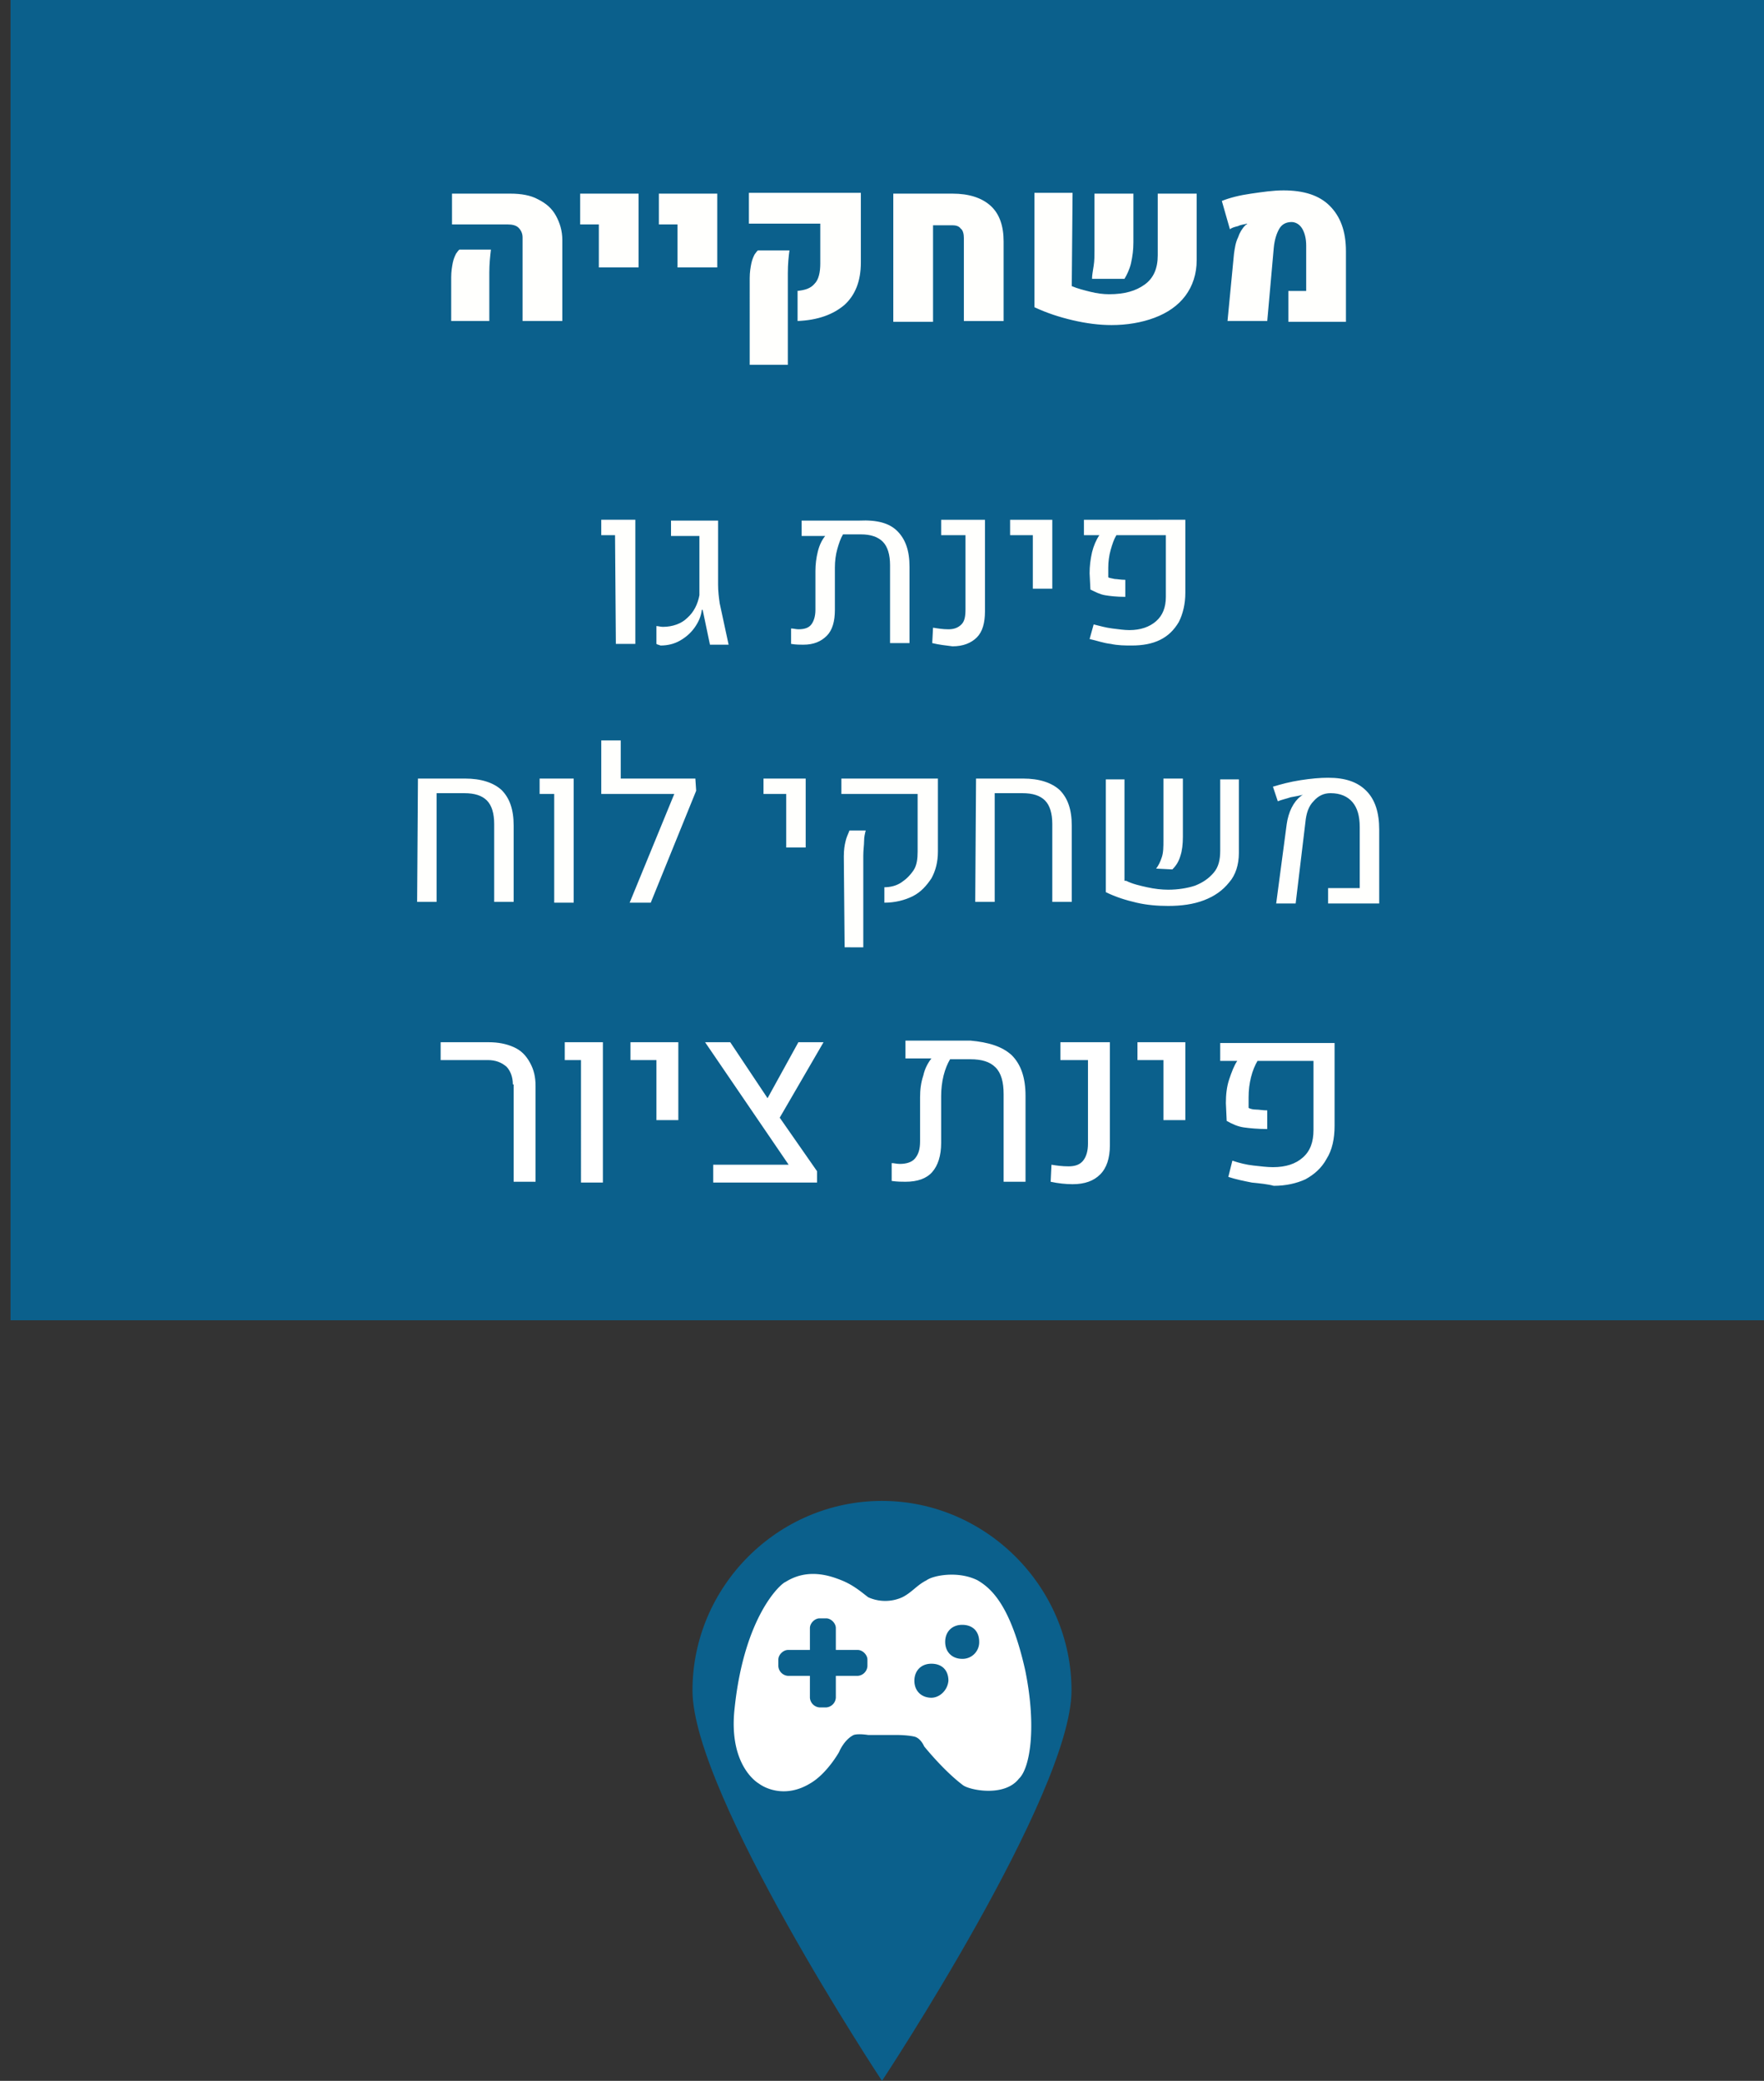 <svg width="217.8" height="256.9" viewBox="0 0 57.626 67.971" xmlns="http://www.w3.org/2000/svg">
    <rect x="0" y="0" width="57.626" height="67.971" fill="#333333" stroke="none"/>
    <path style="fill:#0b608c;stroke-width:.265;fill-opacity:1" d="M67.74 69.892h57.282v43.127H67.74Zm34.66 55.218c0 3.386-6.191 12.753-6.191 12.753s-6.191-9.367-6.191-12.753c0-3.387 2.778-6.191 6.191-6.191 3.387 0 6.191 2.804 6.191 6.19" transform="translate(-67.396 -69.892)"/>
    <path d="M98.828 124.078c-.317 0-.555-.212-.555-.556 0-.317.211-.555.555-.555.344 0 .556.211.556.555a.543.543 0 0 1-.556.556m-1.005 1.27c-.318 0-.556-.212-.556-.556 0-.317.212-.555.556-.555.344 0 .556.211.556.555-.027.318-.291.556-.556.556m-2.09-1.032a.341.341 0 0 1-.318.318h-.714v.714a.341.341 0 0 1-.318.317h-.211a.341.341 0 0 1-.318-.317v-.714h-.714a.341.341 0 0 1-.318-.318v-.212c0-.158.16-.317.318-.317h.714v-.714c0-.16.159-.318.318-.318h.211c.16 0 .318.159.318.318v.714h.714c.159 0 .318.159.318.317zm5.16.159c-.477-2.143-1.112-2.699-1.562-2.963-.635-.318-1.455-.16-1.667 0-.317.158-.476.396-.794.555a1.356 1.356 0 0 1-1.11 0c-.212-.159-.477-.397-.874-.555-.397-.16-1.111-.397-1.825.052-.16.053-1.35 1.112-1.667 4.128-.212 1.905.793 2.46.793 2.46.212.16.874.477 1.667 0 .556-.317.953-1.031.953-1.031s.158-.397.476-.556c.159-.053.476 0 .476 0h.953s.317 0 .555.053c.212.053.318.317.318.317s.635.794 1.27 1.27c.211.16 1.35.397 1.825-.211.37-.344.582-1.694.212-3.52" style="fill:#fff;stroke-width:.265" transform="translate(-67.396 -69.892)"/>
    <path d="M761.5 1587.7c0-.7.1-1.3.2-1.8s.3-.9.4-1.1c.2-.3.3-.4.4-.5h3.9c-.1.8-.2 1.8-.2 2.8v6h-4.7zm8.8-4.9c0-.5-.2-.9-.5-1.2-.3-.3-.8-.4-1.3-.4h-6.9v-3.8h7.2c1.3 0 2.5.2 3.4.7 1 .5 1.7 1.1 2.2 2 .5.9.8 1.9.8 3v10h-4.9zm9.4-1.6h-2.3v-3.8h7.2v9.1h-4.9zm9.7 0h-2.3v-3.8h7.2v9.1h-4.9zm14.7 8.2c1-.1 1.7-.3 2.2-.9.5-.5.7-1.4.7-2.5v-4.9h-8.8v-3.8H812v8.6c0 2.3-.7 4-2 5.2-1.4 1.2-3.3 1.9-5.8 2v-3.7zm-5.8-1.6c0-.7.1-1.3.2-1.8s.3-.9.4-1.1c.2-.3.3-.4.4-.5h3.9c-.1.7-.2 1.7-.2 2.8v11.3h-4.7zm17.7-10.4h7.3c2 0 3.6.5 4.7 1.5s1.6 2.5 1.6 4.4v9.8h-4.9v-10.2c0-.5-.1-1-.4-1.2-.2-.3-.6-.4-1-.4h-2.4v11.9H816Zm22 11.4c.7.3 1.5.5 2.3.7.8.2 1.6.3 2.3.3 1.9 0 3.3-.4 4.4-1.2 1.1-.8 1.6-2 1.6-3.6v-7.6h4.8v8.2c0 1.7-.5 3.2-1.4 4.4-.9 1.2-2.2 2.1-3.8 2.7-1.6.6-3.4.9-5.3.9-1.5 0-3.1-.2-4.8-.6-1.7-.4-3.2-.9-4.7-1.6v-14.1h4.7zm2.7-2.5c.1-.6.1-1.3.1-1.9v-7h4.8v6c0 .9-.1 1.7-.3 2.6-.2.8-.5 1.4-.8 1.9h-4c0-.5.1-.9.2-1.6zm17.3-1.5c.1-.7.2-1.4.5-2 .2-.6.5-1.1.9-1.5.1-.1.1-.1.2-.1v-.1c-.3.1-.7.1-1.1.3-.4.1-.8.2-1 .4l-1-3.5c1-.4 2.2-.7 3.6-.9 1.4-.2 2.7-.4 4-.4 2.5 0 4.4.6 5.7 1.9 1.3 1.3 2 3.1 2 5.6v8.7h-7.1v-3.8h2.2v-5.6c0-.9-.2-1.6-.5-2.1s-.8-.8-1.3-.8c-.7 0-1.2.3-1.5.8-.3.5-.6 1.3-.7 2.4l-.8 9h-4.9zm-76.3 34.7H780v-1.9h4.2v15.3h-2.4zm5.1 13.4v-2.2c.2 0 .5.1.8.1 1.2 0 2.3-.4 3-1.1.8-.7 1.3-1.7 1.5-2.8v-7.3h-3.5v-1.9h5.8v7.9c0 .8.1 1.6.2 2.3l1.1 5.1h-2.3l-.9-4.3h-.1c-.1.8-.4 1.5-.9 2.2-.5.7-1.1 1.2-1.8 1.6-.7.4-1.5.6-2.4.6-.2-.1-.4-.1-.5-.2zm29.7-13.9c1 1 1.5 2.4 1.5 4.4v9.4h-2.4v-9.6c0-1.3-.3-2.3-.9-2.9-.6-.6-1.5-.9-2.7-.9h-2.2c-.3.5-.5 1.1-.7 1.8-.2.7-.3 1.5-.3 2.3v5.2c0 1.4-.3 2.5-1 3.2-.7.7-1.6 1.1-2.9 1.1-.4 0-.9 0-1.5-.1v-1.9c.3 0 .6.1.9.1.8 0 1.3-.2 1.6-.6.3-.4.5-1 .5-1.8v-4.8c0-.8.1-1.6.3-2.4.2-.8.5-1.4.9-1.9h-2.9v-1.9h7.1c2.2-.1 3.7.3 4.7 1.3zm4.3 13.8.1-1.9c.6.1 1.2.2 1.9.2s1.2-.2 1.6-.6c.4-.4.5-1 .5-1.9v-9.1h-3v-1.9h5.4v11.3c0 1.4-.3 2.5-1 3.2-.7.7-1.7 1.1-3 1.1-.8-.1-1.7-.2-2.5-.4zm12.4-13.3h-2.8v-1.9h5.2v8.5h-2.4zm9.6 13.4c-.9-.1-1.7-.4-2.6-.6l.5-1.8c.8.2 1.5.4 2.3.5.8.1 1.5.2 2.1.2 1.4 0 2.5-.4 3.3-1.1.8-.7 1.2-1.7 1.2-3v-7.6h-6.1c-.3.5-.5 1.1-.7 1.8-.2.7-.3 1.5-.3 2.2v1.2c.2.1.4.1.8.2.3 0 .7.1 1.3.1v2.1c-1.1 0-1.9-.1-2.5-.2-.6-.1-1.2-.4-1.8-.7l-.1-2c0-.9.1-1.7.3-2.6.2-.8.5-1.5.9-2.1h-1.9v-1.9H852v9c0 1.4-.3 2.6-.8 3.6-.6 1-1.3 1.7-2.3 2.2-1 .5-2.2.7-3.5.7-.8 0-1.7 0-2.6-.2zm-85.4 16.6h5.8c2 0 3.5.5 4.5 1.4 1 1 1.5 2.4 1.5 4.4v9.4h-2.4v-9.6c0-1.3-.3-2.3-.9-2.9-.6-.6-1.5-.9-2.8-.9h-3.4v13.4h-2.4zm16.8 1.9h-1.8v-1.9h4.2v15.3h-2.4zm17.5-.4-5.6 13.8h-2.6l5.5-13.4h-9v-6.6h2.4v4.7h9.2zm11.1.4H800v-1.9h5.2v8.5h-2.4zm12 11.5c.9 0 1.6-.2 2.2-.6.6-.4 1.1-.9 1.5-1.5.4-.6.5-1.4.5-2.3v-7.1h-9.4v-1.9h11.9v9c0 1.3-.3 2.4-.8 3.3-.6.9-1.3 1.7-2.3 2.2-1 .5-2.2.8-3.5.8v-1.9zm-4.9-3.8c0-.8.1-1.4.2-1.8.1-.5.3-.9.5-1.4h2c-.1.4-.2.8-.2 1.3s-.1 1.1-.1 1.8v11.3H810Zm16.3-9.6h5.8c2 0 3.5.5 4.5 1.4 1 1 1.5 2.4 1.5 4.4v9.4h-2.4v-9.6c0-1.3-.3-2.3-.9-2.9-.6-.6-1.5-.9-2.8-.9h-3.4v13.4h-2.4zm18.5 12.6c.8.4 1.7.6 2.6.8.9.2 1.8.3 2.6.3 1.2 0 2.4-.2 3.3-.5 1-.4 1.7-.9 2.3-1.6.6-.7.8-1.6.8-2.7v-8.8h2.3v9.1c0 1.4-.4 2.7-1.2 3.6-.8 1-1.8 1.7-3.1 2.2-1.3.5-2.8.7-4.4.7-1.3 0-2.6-.1-3.9-.4-1.3-.3-2.6-.7-3.8-1.3v-13.9h2.3v12.5zm4.4-2.9c.2-.6.2-1.3.2-2.1v-7.6h2.4v7.2c0 .9-.1 1.7-.3 2.3-.2.7-.5 1.2-1 1.7l-2-.1c.3-.4.5-.8.7-1.4zm15.4-4.1c.1-.7.3-1.4.6-2 .3-.6.7-1.1 1.1-1.4 0 0 .1-.1.3-.2-.4.1-.9.2-1.5.3-.6.2-1.1.3-1.6.5l-.6-1.8c1-.3 2.1-.6 3.4-.8 1.3-.2 2.4-.3 3.4-.3 2.1 0 3.6.5 4.7 1.6s1.6 2.7 1.6 4.8v9.1h-6.3v-1.9h3.9v-7.5c0-1.4-.3-2.4-.9-3.1-.6-.7-1.5-1.1-2.7-1.1-.8 0-1.5.3-2.1 1-.6.6-.9 1.5-1 2.6l-1.2 10h-2.4z" style="fill:#fffffd" transform="translate(-187.058 -411.686) scale(.265)"/>
    <path d="M769.1 1687.2c0-.9-.3-1.7-.8-2.2-.6-.5-1.3-.8-2.3-.8h-5.8v-2.2h5.9c1.2 0 2.2.2 3.1.6.9.4 1.5 1 2 1.9.5.9.7 1.8.7 2.9v11.8h-2.7v-12zm8.4-3h-2v-2.2h4.7v17.3h-2.7zm9.3 0h-3.2v-2.2h5.9v9.6h-2.7zm15.2 7.1 4.6 6.6v1.4h-12.8v-2.2h9.3l-10.3-15.1h3.1l4.6 6.9 3.8-6.9h3.1zm28.6-7.7c1.1 1.1 1.7 2.7 1.7 5v10.6h-2.7v-10.8c0-1.5-.3-2.6-1-3.3-.7-.7-1.7-1-3.1-1H823c-.3.5-.6 1.2-.8 2-.2.8-.3 1.7-.3 2.5v5.8c0 1.6-.4 2.8-1.1 3.6-.7.8-1.8 1.2-3.3 1.2-.4 0-1 0-1.7-.1v-2.2c.3 0 .6.1 1 .1.8 0 1.5-.2 1.9-.7.4-.5.6-1.1.6-2.1v-5.4c0-.9.1-1.8.4-2.7.2-.9.6-1.6 1-2.1h-3.2v-2.2h8c2.2.2 3.9.7 5.1 1.8zm4.8 15.6.1-2.1c.6.1 1.3.2 2.1.2s1.4-.2 1.8-.7c.4-.5.6-1.2.6-2.1v-10.3h-3.4v-2.2h6.1v12.7c0 1.6-.4 2.8-1.2 3.6-.8.8-1.9 1.2-3.4 1.2-.8 0-1.8-.1-2.7-.3zm13.9-15h-3.2v-2.2h5.9v9.6h-2.7zm10.9 15.1c-1-.2-2-.4-2.9-.7l.5-2c.9.3 1.7.5 2.6.6.9.1 1.7.2 2.4.2 1.6 0 2.8-.4 3.7-1.2.9-.8 1.3-1.9 1.3-3.4v-8.5h-6.9c-.3.5-.6 1.2-.8 2-.2.8-.3 1.6-.3 2.5v1.3c.2.1.5.2.9.2s.8.1 1.4.1v2.3c-1.2 0-2.2-.1-2.9-.2-.7-.1-1.4-.4-2.1-.8l-.1-2.2c0-1 .1-2 .4-2.9.3-.9.6-1.7 1-2.3h-2.1v-2.2h14.1v10.2c0 1.6-.3 3-1 4.1-.6 1.1-1.5 1.9-2.6 2.5-1.1.5-2.4.8-3.9.8-.7-.2-1.7-.3-2.7-.4z" style="fill:#fff" transform="translate(-187.058 -411.686) scale(.265)"/>
</svg>
